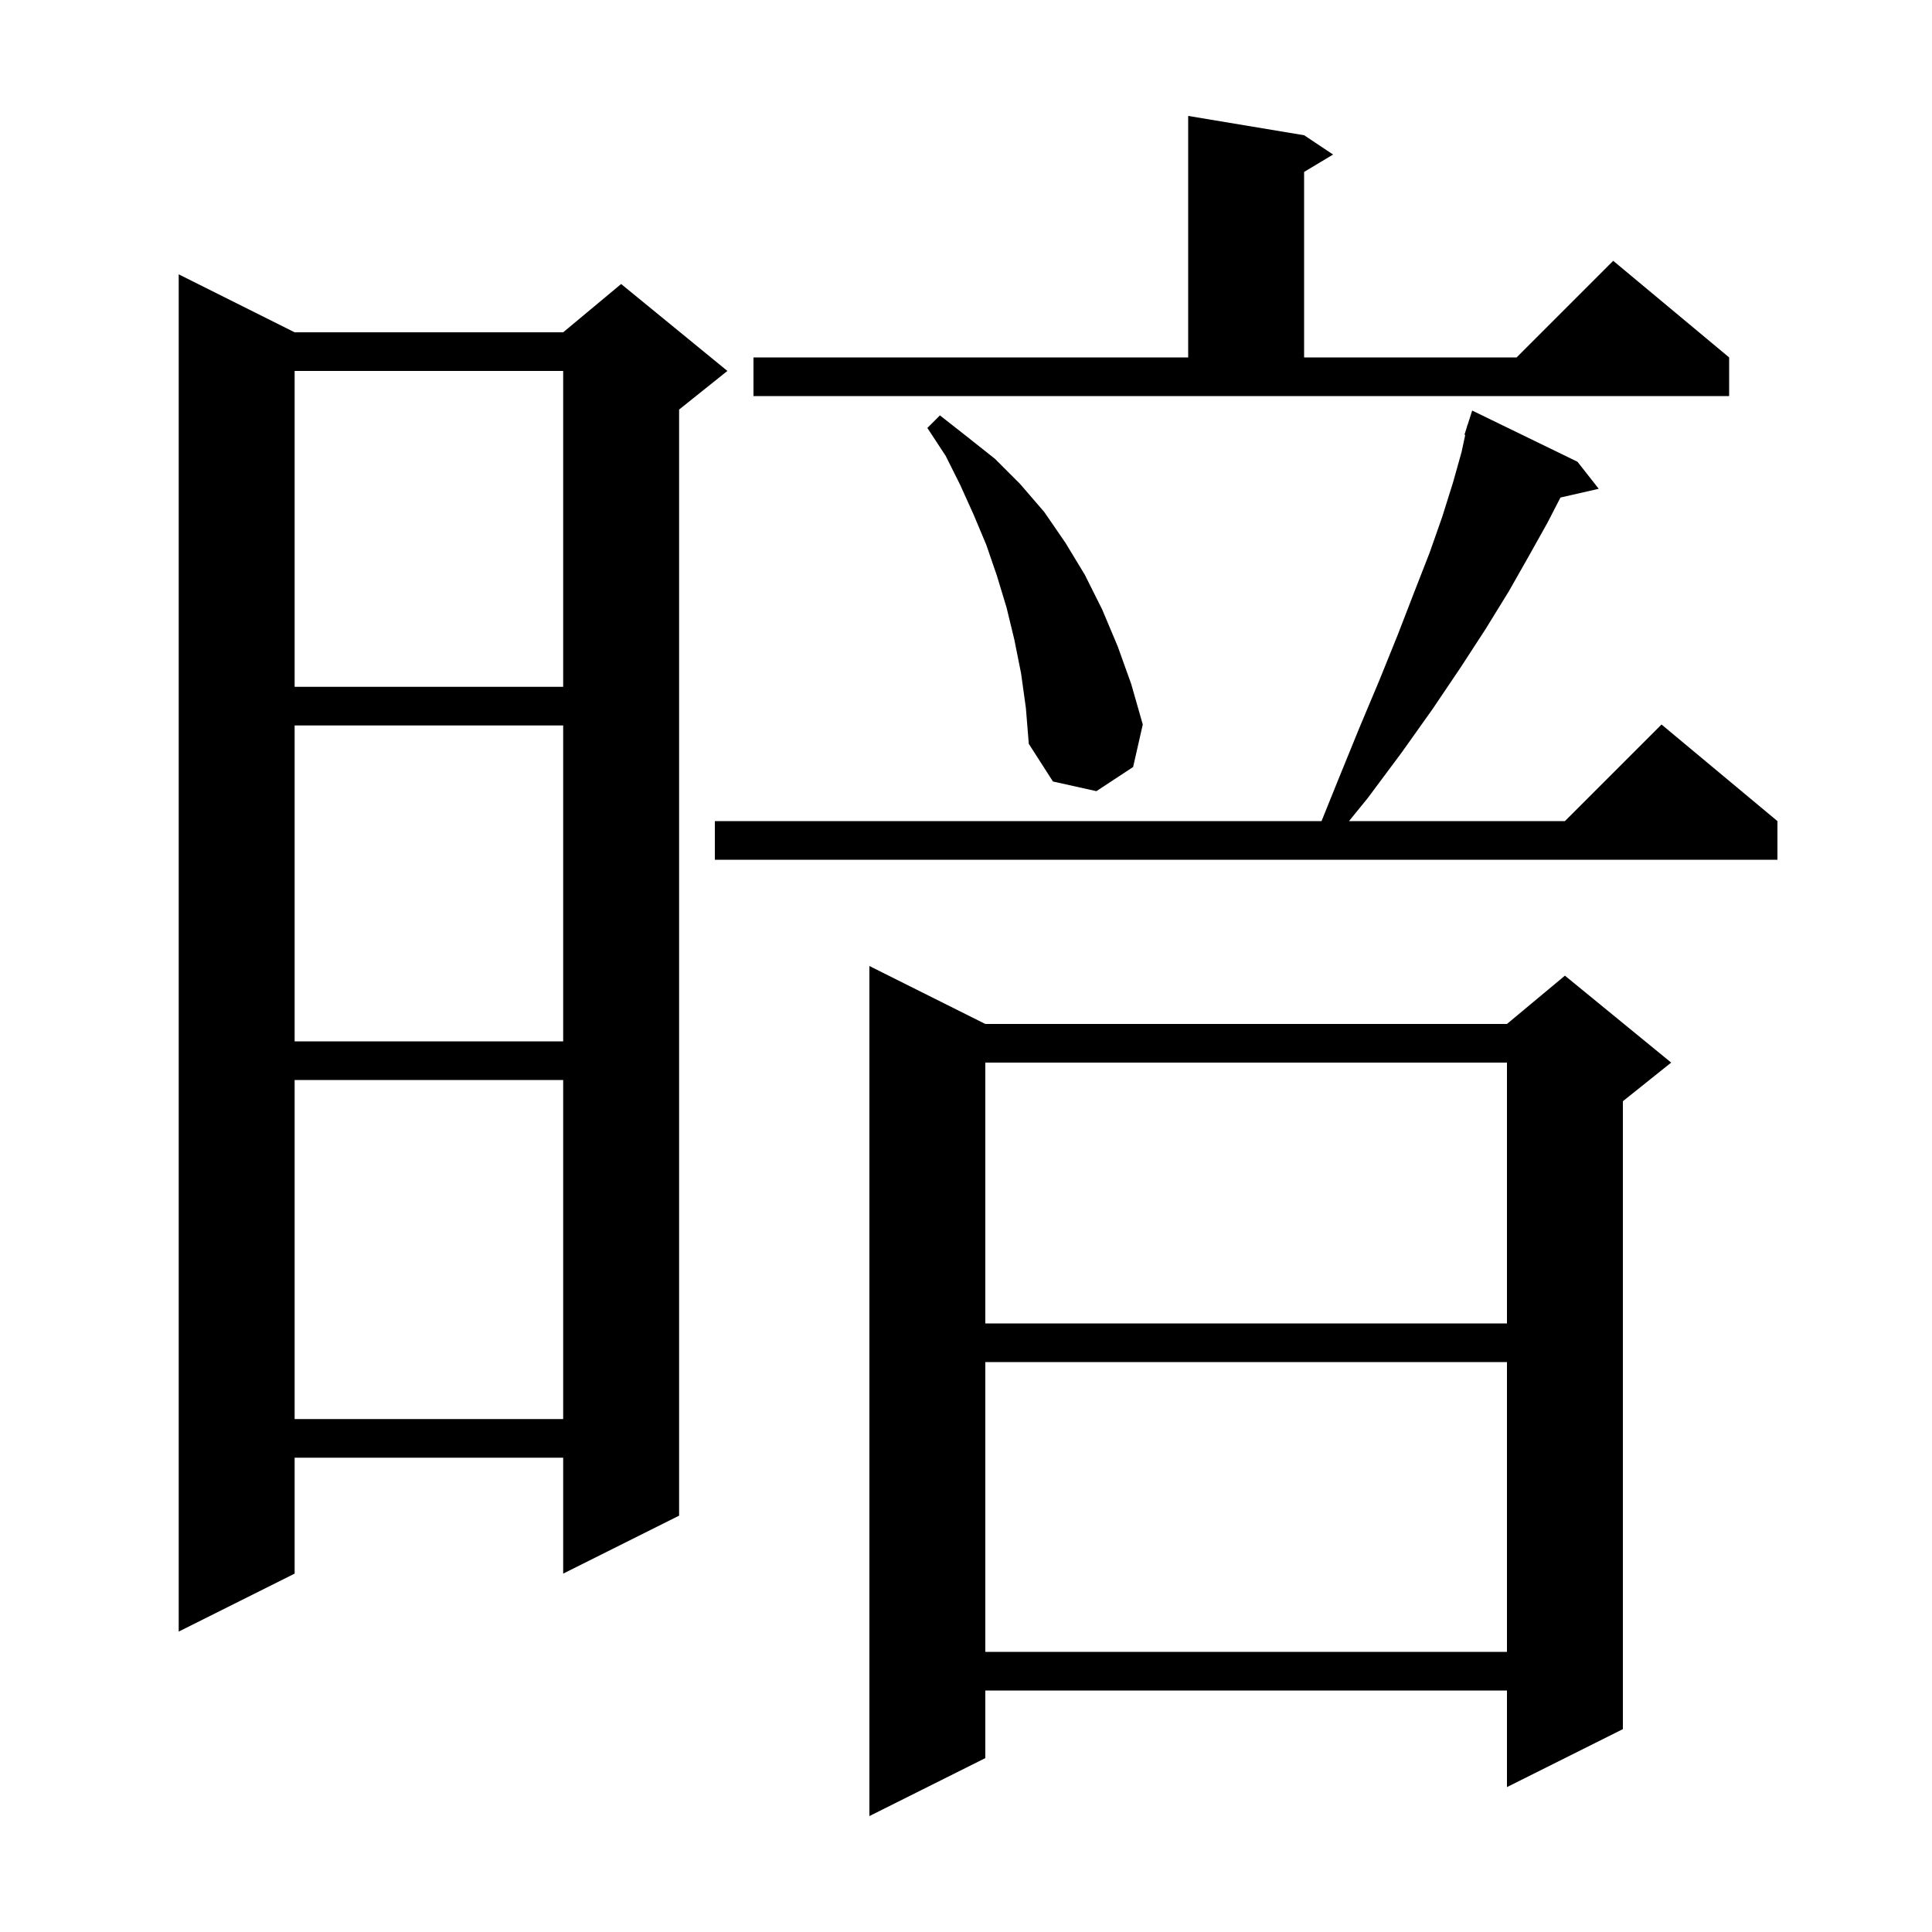 <svg xmlns="http://www.w3.org/2000/svg" xmlns:xlink="http://www.w3.org/1999/xlink" version="1.1" baseProfile="full" viewBox="0 0 200 200" width="200" height="200">
<g fill="black">
<path d="M 102.0 106.0 L 156.0 106.0 L 162.0 101.0 L 173.0 110.0 L 168.0 114.0 L 168.0 179.0 L 156.0 185.0 L 156.0 175.0 L 102.0 175.0 L 102.0 182.0 L 90.0 188.0 L 90.0 100.0 Z M 102.0 141.0 L 102.0 171.0 L 156.0 171.0 L 156.0 141.0 Z M 30.5 34.4 L 58.3 34.4 L 64.3 29.4 L 75.3 38.4 L 70.3 42.4 L 70.3 156.9 L 58.3 162.9 L 58.3 150.9 L 30.5 150.9 L 30.5 162.9 L 18.5 168.9 L 18.5 28.4 Z M 30.5 111.8 L 30.5 146.9 L 58.3 146.9 L 58.3 111.8 Z M 102.0 110.0 L 102.0 137.0 L 156.0 137.0 L 156.0 110.0 Z M 30.5 75.1 L 30.5 107.8 L 58.3 107.8 L 58.3 75.1 Z M 163.3 47.8 L 165.5 50.6 L 161.537 51.504 L 160.2 54.1 L 158.3 57.5 L 156.2 61.2 L 153.8 65.1 L 151.2 69.1 L 148.3 73.4 L 145.1 77.9 L 141.6 82.6 L 139.65 85.0 L 162.0 85.0 L 172.0 75.0 L 184.0 85.0 L 184.0 89.0 L 74.0 89.0 L 74.0 85.0 L 136.805 85.0 L 138.5 80.8 L 140.7 75.4 L 142.8 70.4 L 144.7 65.7 L 146.4 61.3 L 148.0 57.2 L 149.3 53.5 L 150.4 50.0 L 151.3 46.8 L 151.682 45.02 L 151.6 45.0 L 151.859 44.189 L 151.9 44.0 L 151.918 44.006 L 152.4 42.5 Z M 105.7 69.7 L 105.0 66.2 L 104.2 62.9 L 103.2 59.6 L 102.1 56.4 L 100.8 53.3 L 99.4 50.2 L 97.9 47.2 L 96.0 44.3 L 97.3 43.0 L 100.1 45.2 L 103.0 47.5 L 105.6 50.1 L 108.1 53.0 L 110.3 56.2 L 112.3 59.5 L 114.1 63.1 L 115.7 66.9 L 117.1 70.8 L 118.3 75.0 L 117.3 79.4 L 113.5 81.9 L 109.0 80.9 L 106.5 77.0 L 106.2 73.3 Z M 30.5 38.4 L 30.5 71.1 L 58.3 71.1 L 58.3 38.4 Z M 78.0 37.0 L 123.0 37.0 L 123.0 12.0 L 135.0 14.0 L 138.0 16.0 L 135.0 17.8 L 135.0 37.0 L 157.0 37.0 L 167.0 27.0 L 179.0 37.0 L 179.0 41.0 L 78.0 41.0 Z " />
</g>
</svg>
